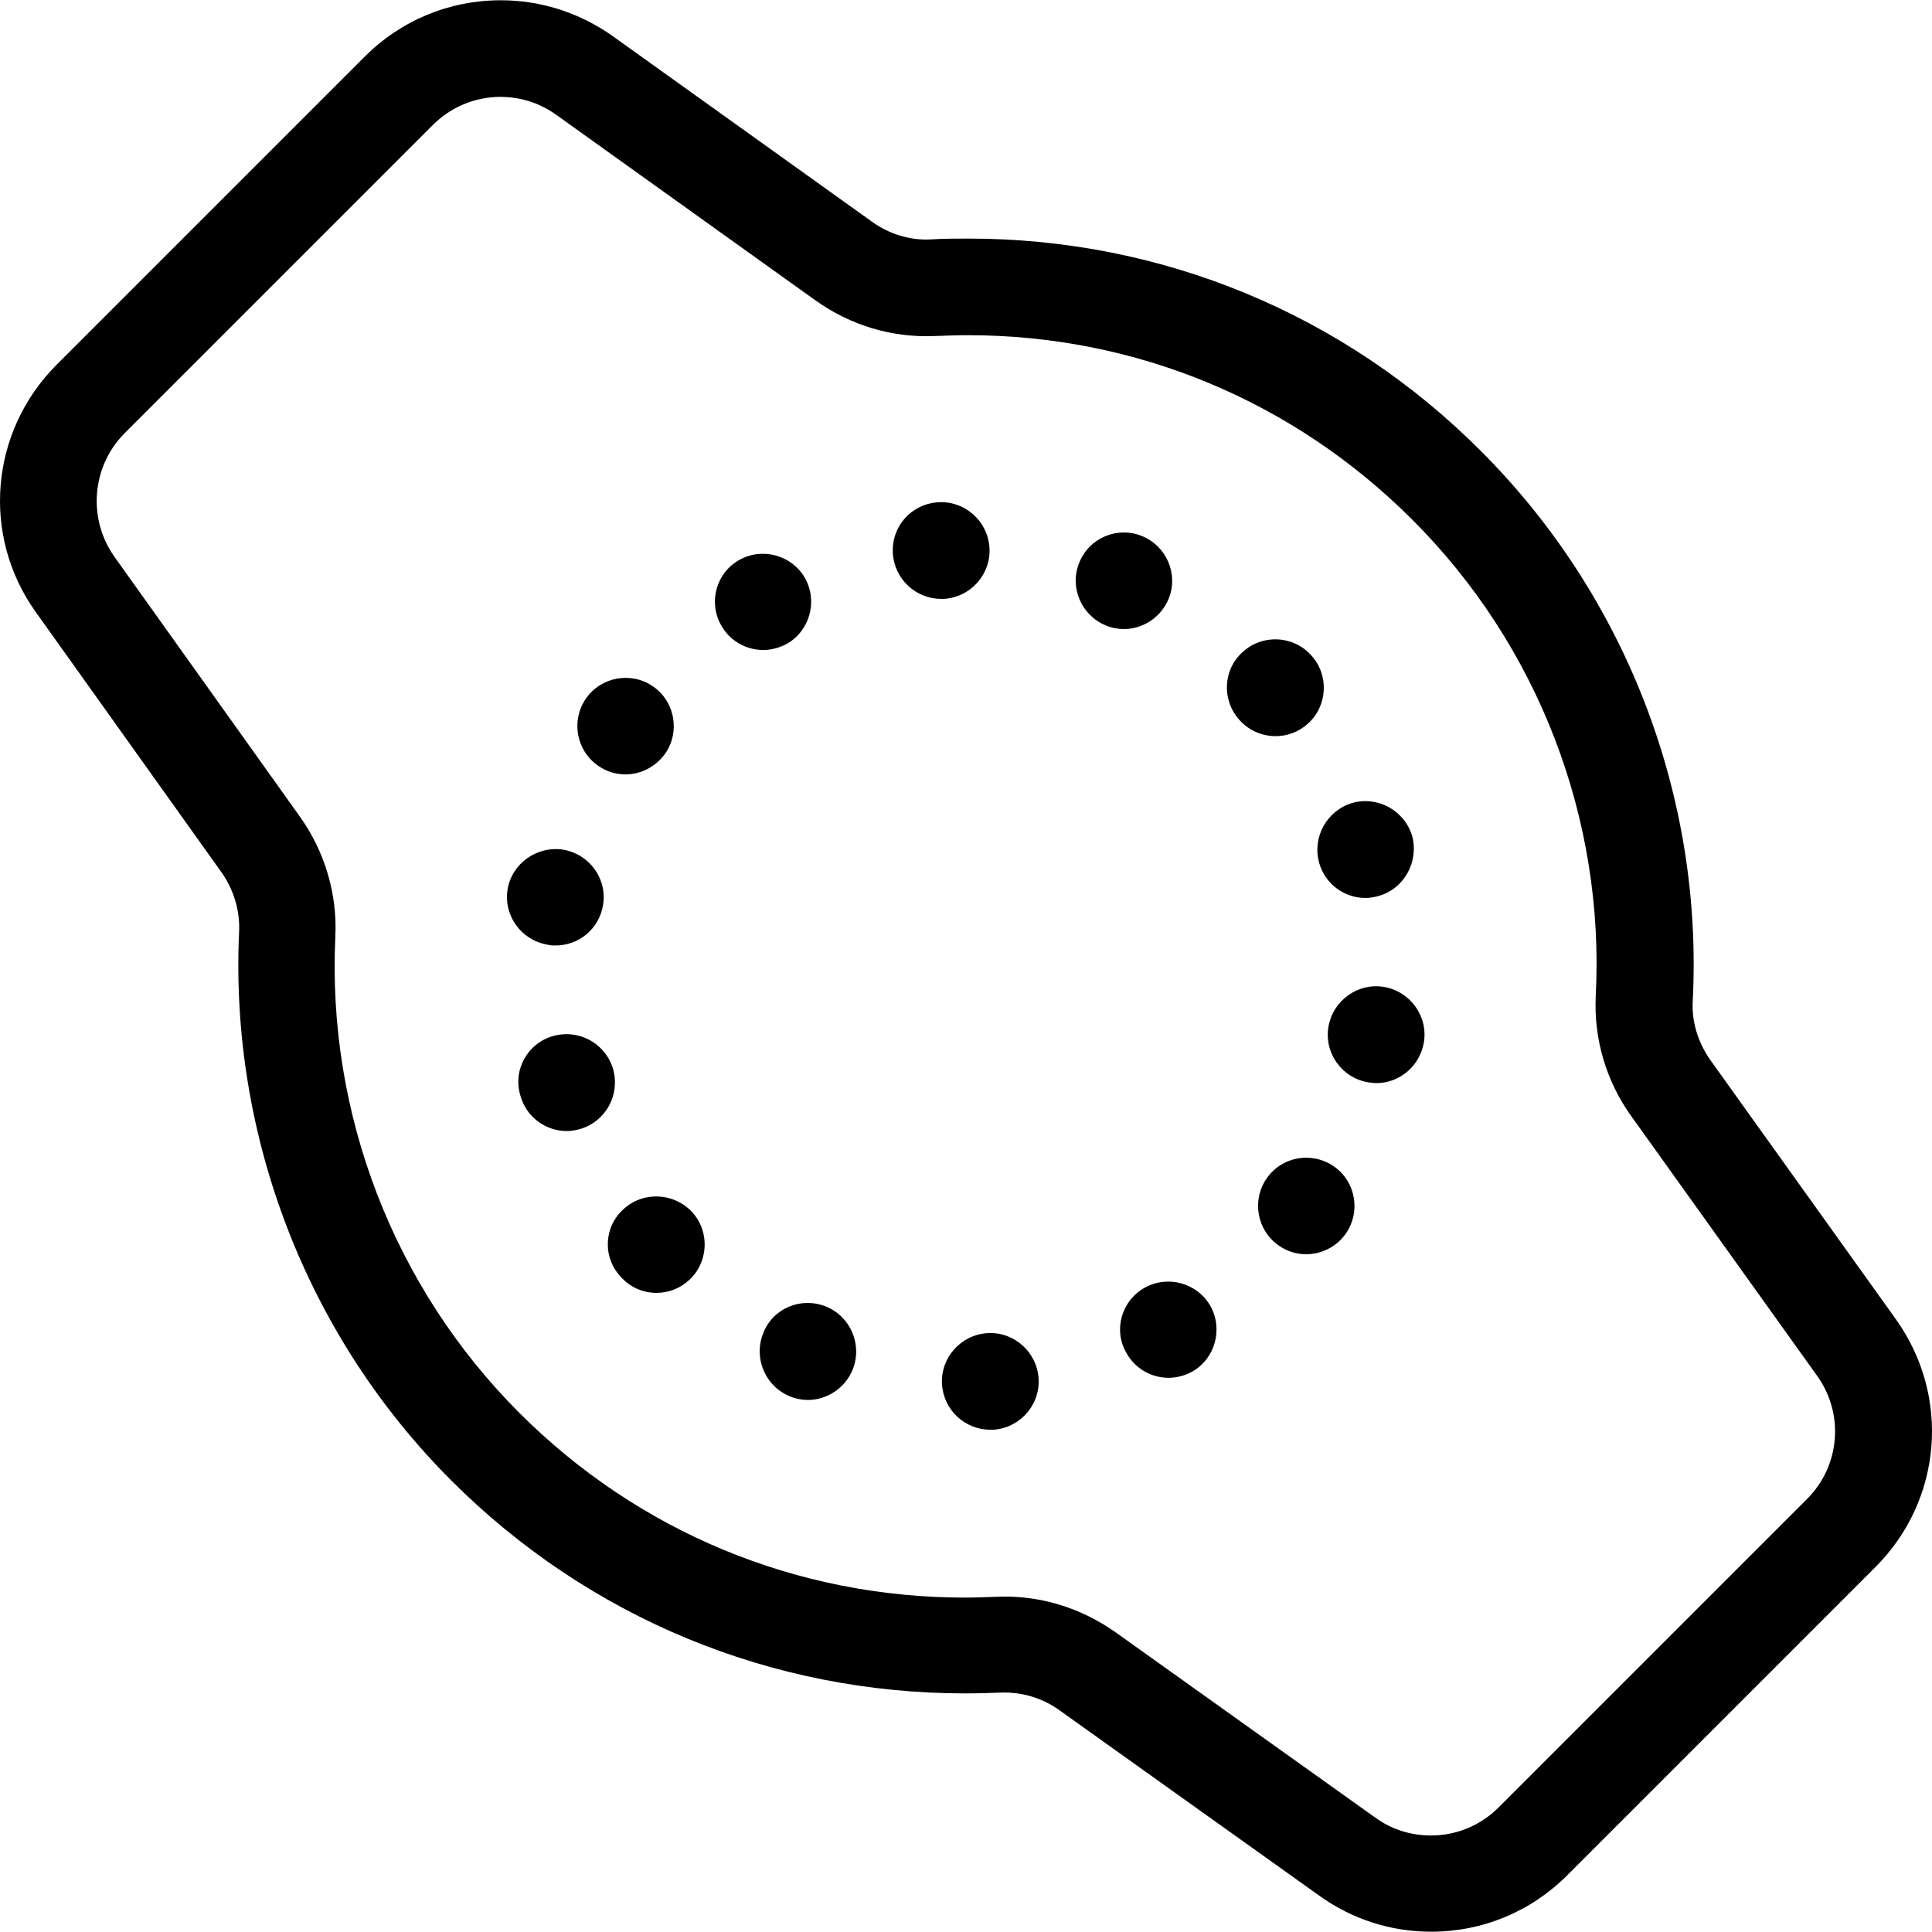 <svg width="80" height="80" viewBox="0 0 80 80" fill="none" xmlns="http://www.w3.org/2000/svg">
<path d="M2.334 15.113L15.102 2.345C16.603 0.845 18.603 0.011 20.736 0.011C22.403 0.011 24.004 0.528 25.37 1.495L36.105 9.179C36.822 9.696 37.689 9.963 38.556 9.913C39.072 9.879 39.589 9.879 40.106 9.879C48.107 9.879 55.658 12.996 61.325 18.68C67.326 24.681 70.526 32.982 70.093 41.45C70.043 42.3 70.309 43.167 70.826 43.9L78.51 54.635C80.778 57.819 80.427 62.119 77.66 64.886L64.892 77.655C63.392 79.155 61.392 79.988 59.258 79.988C57.591 79.988 55.991 79.472 54.641 78.505L43.873 70.82C43.156 70.304 42.306 70.054 41.439 70.087C40.956 70.104 40.456 70.12 39.972 70.12C31.938 70.12 24.37 66.987 18.686 61.303C12.702 55.319 9.502 47.017 9.902 38.55C9.935 37.7 9.685 36.849 9.168 36.116L1.484 25.348C-0.783 22.181 -0.416 17.88 2.334 15.113ZM4.734 23.048L12.419 33.816C13.452 35.266 13.969 37.016 13.886 38.766C13.536 46.117 16.303 53.302 21.503 58.502C26.437 63.436 32.988 66.153 39.956 66.153C40.372 66.153 40.806 66.137 41.239 66.12C43.006 66.037 44.723 66.553 46.19 67.587L56.958 75.271C57.624 75.754 58.425 76.004 59.258 76.004C60.308 76.004 61.308 75.588 62.058 74.838L74.827 62.069C76.194 60.703 76.377 58.552 75.243 56.969L67.559 46.234C66.509 44.784 65.992 43.017 66.076 41.25C66.459 33.916 63.692 26.715 58.475 21.514C53.557 16.597 47.023 13.88 40.089 13.88C39.639 13.88 39.189 13.897 38.739 13.913C36.955 13.997 35.222 13.48 33.755 12.43L23.02 4.745C22.337 4.262 21.553 4.012 20.72 4.012C19.67 4.012 18.67 4.429 17.919 5.179L5.151 17.947C3.801 19.314 3.618 21.464 4.734 23.048Z" fill="black"/>
<path d="M23.32 35.183C24.404 35.366 25.154 36.383 24.97 37.483C24.804 38.466 23.97 39.15 23.003 39.15C22.904 39.15 22.787 39.15 22.67 39.117C21.587 38.933 20.837 37.916 21.02 36.816C21.203 35.749 22.237 35.016 23.32 35.183Z" fill="black"/>
<path d="M55.24 48.301C56.141 48.934 56.357 50.184 55.724 51.085C55.34 51.635 54.707 51.935 54.09 51.935C53.69 51.935 53.29 51.818 52.94 51.568C52.04 50.935 51.823 49.684 52.457 48.784C53.09 47.884 54.324 47.668 55.24 48.301Z" fill="black"/>
<path d="M22.903 42.9C23.97 42.6 25.07 43.2 25.387 44.267C25.687 45.334 25.087 46.434 24.02 46.751C23.837 46.801 23.653 46.834 23.47 46.834C22.603 46.834 21.803 46.267 21.553 45.384C21.22 44.317 21.836 43.2 22.903 42.9Z" fill="black"/>
<path d="M51.474 26.982C52.29 26.248 53.557 26.315 54.291 27.132L54.307 27.148C55.041 27.965 54.974 29.232 54.157 29.965C53.774 30.315 53.291 30.482 52.824 30.482C52.274 30.482 51.74 30.265 51.34 29.832L51.324 29.815C50.574 28.982 50.64 27.715 51.474 26.982Z" fill="black"/>
<path d="M55.008 42.517C55.192 41.433 56.225 40.683 57.309 40.867C58.392 41.05 59.142 42.084 58.959 43.167C58.792 44.15 57.942 44.85 56.992 44.85C56.892 44.85 56.775 44.834 56.658 44.817C55.558 44.634 54.825 43.6 55.008 42.517Z" fill="black"/>
<path d="M57.092 37.099C56.908 37.15 56.725 37.183 56.541 37.183C55.675 37.183 54.875 36.616 54.625 35.733C54.325 34.666 54.941 33.566 55.992 33.249C57.058 32.949 58.158 33.566 58.475 34.616C58.758 35.683 58.142 36.8 57.092 37.099Z" fill="black"/>
<path d="M40.889 55.202C41.989 55.135 42.939 55.985 43.006 57.085C43.073 58.186 42.223 59.136 41.123 59.202C41.089 59.202 41.039 59.202 41.006 59.202C39.956 59.202 39.072 58.386 39.006 57.319C38.939 56.219 39.789 55.269 40.889 55.202Z" fill="black"/>
<path d="M25.904 32.066C25.504 32.066 25.104 31.949 24.754 31.699C23.854 31.065 23.637 29.815 24.27 28.915C24.904 28.015 26.154 27.798 27.054 28.432C27.954 29.065 28.171 30.315 27.537 31.215C27.137 31.765 26.52 32.066 25.904 32.066Z" fill="black"/>
<path d="M38.855 20.797C39.955 20.731 40.905 21.581 40.972 22.681C41.039 23.781 40.188 24.731 39.088 24.798C39.055 24.798 39.005 24.798 38.972 24.798C37.922 24.798 37.038 23.981 36.971 22.914C36.905 21.798 37.738 20.864 38.855 20.797Z" fill="black"/>
<path d="M47.407 53.318C48.374 52.785 49.591 53.135 50.124 54.085C50.657 55.052 50.307 56.269 49.357 56.802C49.041 56.969 48.707 57.052 48.391 57.052C47.69 57.052 47.007 56.685 46.64 56.019C46.09 55.069 46.44 53.852 47.407 53.318Z" fill="black"/>
<path d="M34.205 54.102C35.222 54.518 35.722 55.685 35.305 56.719C34.988 57.486 34.238 57.969 33.455 57.969C33.205 57.969 32.938 57.919 32.705 57.819C31.688 57.402 31.188 56.235 31.605 55.202C32.005 54.168 33.171 53.685 34.205 54.102Z" fill="black"/>
<path d="M25.837 50.051C26.654 49.318 27.92 49.384 28.671 50.201C29.404 51.018 29.337 52.285 28.52 53.018C28.137 53.368 27.654 53.535 27.187 53.535C26.637 53.535 26.104 53.318 25.703 52.868C24.937 52.051 25.003 50.785 25.837 50.051Z" fill="black"/>
<path d="M30.622 23.181C31.589 22.648 32.806 22.998 33.339 23.948C33.872 24.915 33.522 26.131 32.572 26.665C32.255 26.832 31.922 26.915 31.605 26.915C30.905 26.915 30.222 26.548 29.855 25.881C29.322 24.931 29.655 23.715 30.622 23.181Z" fill="black"/>
<path d="M47.29 22.198C48.307 22.614 48.807 23.781 48.39 24.798C48.073 25.565 47.323 26.048 46.54 26.048C46.29 26.048 46.023 25.998 45.79 25.898C44.773 25.481 44.273 24.315 44.69 23.298C45.106 22.264 46.273 21.781 47.29 22.198Z" fill="black"/>
</svg>
